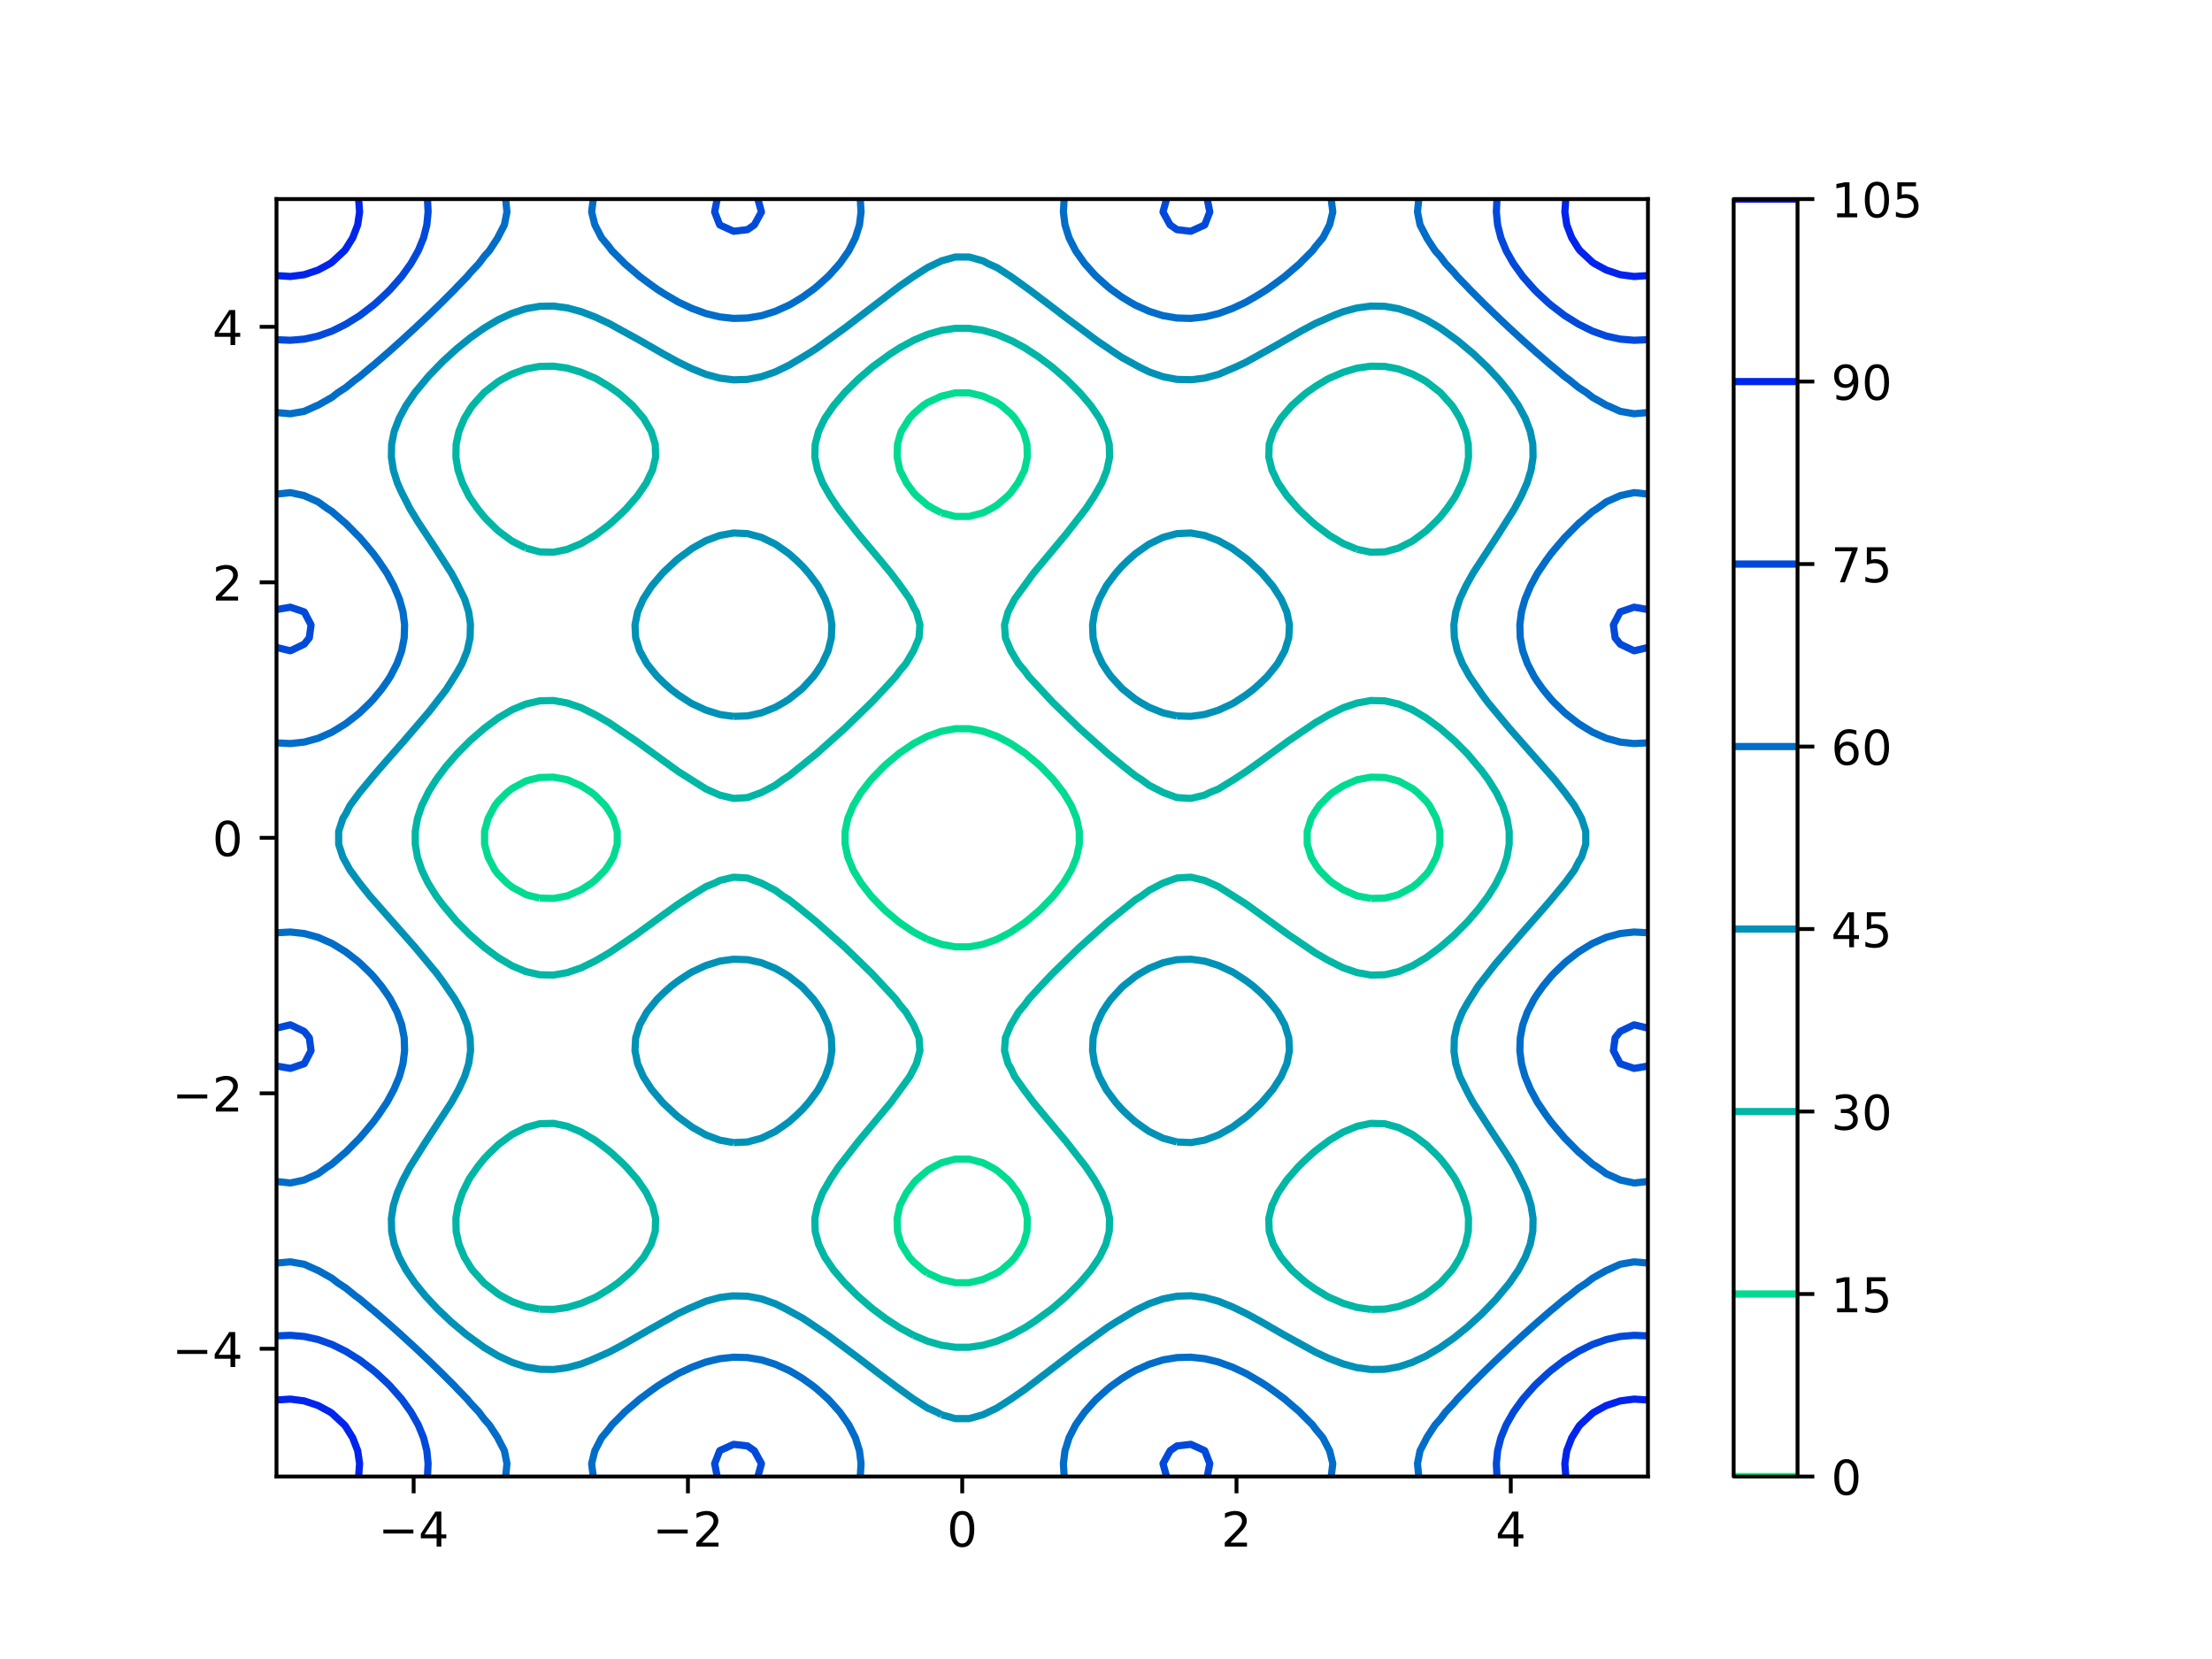<?xml version="1.0" encoding="utf-8" standalone="no"?>
<!DOCTYPE svg PUBLIC "-//W3C//DTD SVG 1.1//EN"
  "http://www.w3.org/Graphics/SVG/1.1/DTD/svg11.dtd">
<!-- Created with matplotlib (https://matplotlib.org/) -->
<svg height="345.6pt" version="1.1" viewBox="0 0 460.8 345.6" width="460.8pt" xmlns="http://www.w3.org/2000/svg" xmlns:xlink="http://www.w3.org/1999/xlink">
 <defs>
  <style type="text/css">
*{stroke-linecap:butt;stroke-linejoin:round;}
  </style>
 </defs>
 <g id="figure_1">
  <g id="patch_1">
   <path d="M 0 345.6 
L 460.8 345.6 
L 460.8 0 
L 0 0 
z
" style="fill:#ffffff;"/>
  </g>
  <g id="axes_1">
   <g id="patch_2">
    <path d="M 57.6 307.584 
L 343.296 307.584 
L 343.296 41.472 
L 57.6 41.472 
z
" style="fill:#ffffff;"/>
   </g>
   <g id="matplotlib.axis_1">
    <g id="xtick_1">
     <g id="line2d_1">
      <defs>
       <path d="M 0 0 
L 0 3.5 
" id="m05dcc24871" style="stroke:#000000;stroke-width:0.8;"/>
      </defs>
      <g>
       <use style="stroke:#000000;stroke-width:0.8;" x="86.17" xlink:href="#m05dcc24871" y="307.584"/>
      </g>
     </g>
     <g id="text_1">
      <!-- −4 -->
      <defs>
       <path d="M 10.594 35.5 
L 73.188 35.5 
L 73.188 27.203 
L 10.594 27.203 
z
" id="DejaVuSans-8722"/>
       <path d="M 37.797 64.312 
L 12.891 25.391 
L 37.797 25.391 
z
M 35.203 72.906 
L 47.609 72.906 
L 47.609 25.391 
L 58.016 25.391 
L 58.016 17.188 
L 47.609 17.188 
L 47.609 0 
L 37.797 0 
L 37.797 17.188 
L 4.891 17.188 
L 4.891 26.703 
z
" id="DejaVuSans-52"/>
      </defs>
      <g transform="translate(78.799 322.182)scale(0.1 -0.1)">
       <use xlink:href="#DejaVuSans-8722"/>
       <use x="83.789" xlink:href="#DejaVuSans-52"/>
      </g>
     </g>
    </g>
    <g id="xtick_2">
     <g id="line2d_2">
      <g>
       <use style="stroke:#000000;stroke-width:0.8;" x="143.309" xlink:href="#m05dcc24871" y="307.584"/>
      </g>
     </g>
     <g id="text_2">
      <!-- −2 -->
      <defs>
       <path d="M 19.188 8.297 
L 53.609 8.297 
L 53.609 0 
L 7.328 0 
L 7.328 8.297 
Q 12.938 14.109 22.625 23.891 
Q 32.328 33.688 34.812 36.531 
Q 39.547 41.844 41.422 45.531 
Q 43.312 49.219 43.312 52.781 
Q 43.312 58.594 39.234 62.25 
Q 35.156 65.922 28.609 65.922 
Q 23.969 65.922 18.812 64.312 
Q 13.672 62.703 7.812 59.422 
L 7.812 69.391 
Q 13.766 71.781 18.938 73 
Q 24.125 74.219 28.422 74.219 
Q 39.75 74.219 46.484 68.547 
Q 53.219 62.891 53.219 53.422 
Q 53.219 48.922 51.531 44.891 
Q 49.859 40.875 45.406 35.406 
Q 44.188 33.984 37.641 27.219 
Q 31.109 20.453 19.188 8.297 
z
" id="DejaVuSans-50"/>
      </defs>
      <g transform="translate(135.938 322.182)scale(0.1 -0.1)">
       <use xlink:href="#DejaVuSans-8722"/>
       <use x="83.789" xlink:href="#DejaVuSans-50"/>
      </g>
     </g>
    </g>
    <g id="xtick_3">
     <g id="line2d_3">
      <g>
       <use style="stroke:#000000;stroke-width:0.8;" x="200.448" xlink:href="#m05dcc24871" y="307.584"/>
      </g>
     </g>
     <g id="text_3">
      <!-- 0 -->
      <defs>
       <path d="M 31.781 66.406 
Q 24.172 66.406 20.328 58.906 
Q 16.5 51.422 16.5 36.375 
Q 16.5 21.391 20.328 13.891 
Q 24.172 6.391 31.781 6.391 
Q 39.453 6.391 43.281 13.891 
Q 47.125 21.391 47.125 36.375 
Q 47.125 51.422 43.281 58.906 
Q 39.453 66.406 31.781 66.406 
z
M 31.781 74.219 
Q 44.047 74.219 50.516 64.516 
Q 56.984 54.828 56.984 36.375 
Q 56.984 17.969 50.516 8.266 
Q 44.047 -1.422 31.781 -1.422 
Q 19.531 -1.422 13.062 8.266 
Q 6.594 17.969 6.594 36.375 
Q 6.594 54.828 13.062 64.516 
Q 19.531 74.219 31.781 74.219 
z
" id="DejaVuSans-48"/>
      </defs>
      <g transform="translate(197.267 322.182)scale(0.1 -0.1)">
       <use xlink:href="#DejaVuSans-48"/>
      </g>
     </g>
    </g>
    <g id="xtick_4">
     <g id="line2d_4">
      <g>
       <use style="stroke:#000000;stroke-width:0.8;" x="257.587" xlink:href="#m05dcc24871" y="307.584"/>
      </g>
     </g>
     <g id="text_4">
      <!-- 2 -->
      <g transform="translate(254.406 322.182)scale(0.1 -0.1)">
       <use xlink:href="#DejaVuSans-50"/>
      </g>
     </g>
    </g>
    <g id="xtick_5">
     <g id="line2d_5">
      <g>
       <use style="stroke:#000000;stroke-width:0.8;" x="314.726" xlink:href="#m05dcc24871" y="307.584"/>
      </g>
     </g>
     <g id="text_5">
      <!-- 4 -->
      <g transform="translate(311.545 322.182)scale(0.1 -0.1)">
       <use xlink:href="#DejaVuSans-52"/>
      </g>
     </g>
    </g>
   </g>
   <g id="matplotlib.axis_2">
    <g id="ytick_1">
     <g id="line2d_6">
      <defs>
       <path d="M 0 0 
L -3.5 0 
" id="md77daaa71f" style="stroke:#000000;stroke-width:0.8;"/>
      </defs>
      <g>
       <use style="stroke:#000000;stroke-width:0.8;" x="57.6" xlink:href="#md77daaa71f" y="280.973"/>
      </g>
     </g>
     <g id="text_6">
      <!-- −4 -->
      <g transform="translate(35.858 284.772)scale(0.1 -0.1)">
       <use xlink:href="#DejaVuSans-8722"/>
       <use x="83.789" xlink:href="#DejaVuSans-52"/>
      </g>
     </g>
    </g>
    <g id="ytick_2">
     <g id="line2d_7">
      <g>
       <use style="stroke:#000000;stroke-width:0.8;" x="57.6" xlink:href="#md77daaa71f" y="227.75"/>
      </g>
     </g>
     <g id="text_7">
      <!-- −2 -->
      <g transform="translate(35.858 231.55)scale(0.1 -0.1)">
       <use xlink:href="#DejaVuSans-8722"/>
       <use x="83.789" xlink:href="#DejaVuSans-50"/>
      </g>
     </g>
    </g>
    <g id="ytick_3">
     <g id="line2d_8">
      <g>
       <use style="stroke:#000000;stroke-width:0.8;" x="57.6" xlink:href="#md77daaa71f" y="174.528"/>
      </g>
     </g>
     <g id="text_8">
      <!-- 0 -->
      <g transform="translate(44.237 178.327)scale(0.1 -0.1)">
       <use xlink:href="#DejaVuSans-48"/>
      </g>
     </g>
    </g>
    <g id="ytick_4">
     <g id="line2d_9">
      <g>
       <use style="stroke:#000000;stroke-width:0.8;" x="57.6" xlink:href="#md77daaa71f" y="121.306"/>
      </g>
     </g>
     <g id="text_9">
      <!-- 2 -->
      <g transform="translate(44.237 125.105)scale(0.1 -0.1)">
       <use xlink:href="#DejaVuSans-50"/>
      </g>
     </g>
    </g>
    <g id="ytick_5">
     <g id="line2d_10">
      <g>
       <use style="stroke:#000000;stroke-width:0.8;" x="57.6" xlink:href="#md77daaa71f" y="68.083"/>
      </g>
     </g>
     <g id="text_10">
      <!-- 4 -->
      <g transform="translate(44.237 71.882)scale(0.1 -0.1)">
       <use xlink:href="#DejaVuSans-52"/>
      </g>
     </g>
    </g>
   </g>
   <g id="LineCollection_1"/>
   <g id="LineCollection_2">
    <path clip-path="url(#pa99e669ed3)" d="M 193.233 265.203 
L 192.295 264.576 
L 190.348 262.896 
L 189.429 261.888 
L 187.75 259.2 
L 187.462 258.32 
L 186.958 256.512 
L 186.886 253.824 
L 187.462 251.139 
L 187.463 251.136 
L 188.837 248.448 
L 190.348 246.398 
L 190.946 245.76 
L 193.233 243.804 
L 194.477 243.072 
L 196.119 242.227 
L 199.005 241.47 
L 201.891 241.47 
L 204.777 242.227 
L 206.419 243.072 
L 207.663 243.804 
L 209.95 245.76 
L 210.548 246.398 
L 212.059 248.448 
L 213.433 251.136 
L 213.434 251.139 
L 214.01 253.824 
L 213.938 256.512 
L 213.434 258.32 
L 213.146 259.2 
L 211.467 261.888 
L 210.548 262.896 
L 208.601 264.576 
L 207.663 265.203 
L 204.777 266.532 
L 201.891 267.21 
L 199.005 267.21 
L 196.119 266.532 
L 193.233 265.203 
" style="fill:none;stroke:#00db92;stroke-width:1.5;"/>
    <path clip-path="url(#pa99e669ed3)" d="M 193.233 195.687 
L 191.312 194.688 
L 190.348 194.177 
L 187.462 192.233 
L 187.167 192 
L 184.576 189.826 
L 184.025 189.312 
L 181.69 186.898 
L 181.44 186.624 
L 179.353 183.936 
L 178.804 183.038 
L 177.732 181.248 
L 176.621 178.56 
L 176.055 175.872 
L 176.055 173.184 
L 176.621 170.496 
L 177.732 167.808 
L 178.804 166.018 
L 179.353 165.12 
L 181.44 162.432 
L 181.69 162.158 
L 184.025 159.744 
L 184.576 159.23 
L 187.167 157.056 
L 187.462 156.823 
L 190.348 154.879 
L 191.312 154.368 
L 193.233 153.369 
L 196.119 152.334 
L 199.005 151.807 
L 201.891 151.807 
L 204.777 152.334 
L 207.663 153.369 
L 209.584 154.368 
L 210.548 154.879 
L 213.434 156.823 
L 213.729 157.056 
L 216.32 159.23 
L 216.871 159.744 
L 219.206 162.158 
L 219.456 162.432 
L 221.543 165.12 
L 222.092 166.018 
L 223.164 167.808 
L 224.275 170.496 
L 224.841 173.184 
L 224.841 175.872 
L 224.275 178.56 
L 223.164 181.248 
L 222.092 183.038 
L 221.543 183.936 
L 219.456 186.624 
L 219.206 186.898 
L 216.871 189.312 
L 216.32 189.826 
L 213.729 192 
L 213.434 192.233 
L 210.548 194.177 
L 209.584 194.688 
L 207.663 195.687 
L 204.777 196.722 
L 201.891 197.249 
L 199.005 197.249 
L 196.119 196.722 
L 193.233 195.687 
" style="fill:none;stroke:#00db92;stroke-width:1.5;"/>
    <path clip-path="url(#pa99e669ed3)" d="M 112.431 187.093 
L 110.49 186.624 
L 109.545 186.355 
L 106.659 184.791 
L 105.577 183.936 
L 103.773 182.122 
L 103.1 181.248 
L 101.673 178.56 
L 100.946 175.872 
L 100.946 173.184 
L 101.673 170.496 
L 103.1 167.808 
L 103.773 166.934 
L 105.577 165.12 
L 106.659 164.265 
L 109.545 162.701 
L 110.49 162.432 
L 112.431 161.963 
L 115.316 161.896 
L 118.199 162.432 
L 118.202 162.433 
L 121.088 163.713 
L 123.289 165.12 
L 123.974 165.677 
L 126.073 167.808 
L 126.86 168.966 
L 127.767 170.496 
L 128.58 173.184 
L 128.58 175.872 
L 127.767 178.56 
L 126.86 180.09 
L 126.073 181.248 
L 123.974 183.379 
L 123.289 183.936 
L 121.088 185.343 
L 118.202 186.623 
L 118.199 186.624 
L 115.316 187.16 
L 112.431 187.093 
" style="fill:none;stroke:#00db92;stroke-width:1.5;"/>
    <path clip-path="url(#pa99e669ed3)" d="M 285.58 187.16 
L 282.697 186.624 
L 282.694 186.623 
L 279.808 185.343 
L 277.607 183.936 
L 276.922 183.379 
L 274.823 181.248 
L 274.036 180.09 
L 273.129 178.56 
L 272.316 175.872 
L 272.316 173.184 
L 273.129 170.496 
L 274.036 168.966 
L 274.823 167.808 
L 276.922 165.677 
L 277.607 165.12 
L 279.808 163.713 
L 282.694 162.433 
L 282.697 162.432 
L 285.58 161.896 
L 288.465 161.963 
L 290.406 162.432 
L 291.351 162.701 
L 294.237 164.265 
L 295.319 165.12 
L 297.123 166.934 
L 297.796 167.808 
L 299.223 170.496 
L 299.95 173.184 
L 299.95 175.872 
L 299.223 178.56 
L 297.796 181.248 
L 297.123 182.122 
L 295.319 183.936 
L 294.237 184.791 
L 291.351 186.355 
L 290.406 186.624 
L 288.465 187.093 
L 285.58 187.16 
" style="fill:none;stroke:#00db92;stroke-width:1.5;"/>
    <path clip-path="url(#pa99e669ed3)" d="M 196.119 106.829 
L 194.477 105.984 
L 193.233 105.252 
L 190.946 103.296 
L 190.348 102.658 
L 188.837 100.608 
L 187.463 97.92 
L 187.462 97.917 
L 186.886 95.232 
L 186.958 92.544 
L 187.462 90.736 
L 187.75 89.856 
L 189.429 87.168 
L 190.348 86.16 
L 192.295 84.48 
L 193.233 83.853 
L 196.119 82.524 
L 199.005 81.846 
L 201.891 81.846 
L 204.777 82.524 
L 207.663 83.853 
L 208.601 84.48 
L 210.548 86.16 
L 211.467 87.168 
L 213.146 89.856 
L 213.434 90.736 
L 213.938 92.544 
L 214.01 95.232 
L 213.434 97.917 
L 213.433 97.92 
L 212.059 100.608 
L 210.548 102.658 
L 209.95 103.296 
L 207.663 105.252 
L 206.419 105.984 
L 204.777 106.829 
L 201.891 107.586 
L 199.005 107.586 
L 196.119 106.829 
" style="fill:none;stroke:#00db92;stroke-width:1.5;"/>
   </g>
   <g id="LineCollection_3">
    <path clip-path="url(#pa99e669ed3)" d="M 190.348 278.183 
L 187.462 276.615 
L 184.576 274.74 
L 181.69 272.58 
L 178.649 269.952 
L 175.919 267.217 
L 173.667 264.576 
L 171.821 261.888 
L 170.529 259.2 
L 169.819 256.512 
L 169.747 253.824 
L 170.307 251.136 
L 171.365 248.448 
L 173.033 245.557 
L 174.689 243.072 
L 178.886 237.696 
L 185.616 229.632 
L 189.529 224.256 
L 190.906 221.568 
L 191.64 218.88 
L 191.451 216.192 
L 190.327 213.504 
L 188.716 210.816 
L 187.462 209.34 
L 186.585 208.128 
L 181.59 202.752 
L 175.919 197.255 
L 170.029 192 
L 166.738 189.312 
L 164.375 187.441 
L 163.074 186.624 
L 161.489 185.456 
L 158.536 183.936 
L 155.718 182.909 
L 152.832 182.733 
L 149.946 183.416 
L 148.938 183.936 
L 147.06 184.698 
L 143.927 186.624 
L 141.289 188.343 
L 138.403 190.408 
L 132.524 194.688 
L 126.86 198.521 
L 123.974 200.198 
L 121.088 201.617 
L 118.202 202.603 
L 115.316 203.125 
L 112.431 203.058 
L 109.545 202.396 
L 106.659 201.193 
L 103.773 199.474 
L 100.887 197.34 
L 97.854 194.688 
L 95.116 191.931 
L 92.23 188.498 
L 90.848 186.624 
L 89.164 183.936 
L 87.861 181.248 
L 86.963 178.56 
L 86.505 175.872 
L 86.505 173.184 
L 86.963 170.496 
L 87.861 167.808 
L 89.344 164.828 
L 90.848 162.432 
L 92.861 159.744 
L 95.18 157.056 
L 98.001 154.223 
L 100.937 151.68 
L 103.773 149.582 
L 106.659 147.863 
L 109.545 146.66 
L 112.431 145.998 
L 115.316 145.931 
L 118.202 146.453 
L 121.088 147.439 
L 124.192 148.992 
L 126.86 150.535 
L 132.631 154.444 
L 141.289 160.713 
L 147.06 164.358 
L 149.946 165.64 
L 152.832 166.323 
L 155.718 166.147 
L 158.604 165.101 
L 161.489 163.6 
L 163.074 162.432 
L 164.375 161.615 
L 170.147 156.963 
L 176.048 151.68 
L 181.69 146.194 
L 184.576 143.128 
L 186.585 140.928 
L 187.462 139.716 
L 188.716 138.24 
L 190.348 135.489 
L 191.451 132.864 
L 191.64 130.176 
L 190.906 127.488 
L 190.348 126.549 
L 189.529 124.8 
L 187.462 121.882 
L 185.616 119.424 
L 183.399 116.736 
L 178.804 111.26 
L 174.689 105.984 
L 172.889 103.296 
L 171.365 100.608 
L 170.307 97.92 
L 169.747 95.232 
L 169.819 92.544 
L 170.529 89.856 
L 171.821 87.168 
L 173.667 84.48 
L 175.958 81.792 
L 178.804 78.967 
L 181.764 76.416 
L 185.45 73.728 
L 187.462 72.441 
L 190.348 70.873 
L 193.233 69.659 
L 196.119 68.822 
L 199.005 68.396 
L 201.891 68.396 
L 204.777 68.822 
L 207.663 69.659 
L 210.861 71.04 
L 213.434 72.441 
L 216.32 74.316 
L 219.206 76.476 
L 222.247 79.104 
L 224.977 81.839 
L 227.229 84.48 
L 229.075 87.168 
L 230.367 89.856 
L 231.077 92.544 
L 231.149 95.232 
L 230.589 97.92 
L 229.531 100.608 
L 227.863 103.499 
L 226.207 105.984 
L 222.01 111.36 
L 215.28 119.424 
L 211.367 124.8 
L 209.99 127.488 
L 209.256 130.176 
L 209.445 132.864 
L 210.569 135.552 
L 212.18 138.24 
L 213.434 139.716 
L 214.311 140.928 
L 219.306 146.304 
L 224.977 151.801 
L 230.867 157.056 
L 234.158 159.744 
L 236.521 161.615 
L 237.822 162.432 
L 239.407 163.6 
L 242.36 165.12 
L 245.178 166.147 
L 248.064 166.323 
L 250.95 165.64 
L 251.958 165.12 
L 253.836 164.358 
L 256.969 162.432 
L 259.607 160.713 
L 262.493 158.648 
L 268.372 154.368 
L 274.036 150.535 
L 276.922 148.858 
L 279.808 147.439 
L 282.694 146.453 
L 285.58 145.931 
L 288.465 145.998 
L 291.351 146.66 
L 294.237 147.863 
L 297.123 149.582 
L 300.009 151.716 
L 303.042 154.368 
L 305.78 157.125 
L 308.666 160.558 
L 310.048 162.432 
L 311.732 165.12 
L 313.035 167.808 
L 313.933 170.496 
L 314.391 173.184 
L 314.391 175.872 
L 313.933 178.56 
L 313.035 181.248 
L 311.552 184.228 
L 310.048 186.624 
L 308.035 189.312 
L 305.716 192 
L 302.895 194.833 
L 299.959 197.376 
L 297.123 199.474 
L 294.237 201.193 
L 291.351 202.396 
L 288.465 203.058 
L 285.58 203.125 
L 282.694 202.603 
L 279.808 201.617 
L 276.704 200.064 
L 274.036 198.521 
L 268.265 194.612 
L 259.607 188.343 
L 253.836 184.698 
L 250.95 183.416 
L 248.064 182.733 
L 245.178 182.909 
L 242.292 183.955 
L 239.407 185.456 
L 237.822 186.624 
L 236.521 187.441 
L 230.749 192.093 
L 224.848 197.376 
L 219.206 202.862 
L 216.32 205.928 
L 214.311 208.128 
L 213.434 209.34 
L 212.18 210.816 
L 210.548 213.567 
L 209.445 216.192 
L 209.256 218.88 
L 209.99 221.568 
L 210.548 222.507 
L 211.367 224.256 
L 213.434 227.174 
L 215.28 229.632 
L 217.497 232.32 
L 222.092 237.796 
L 226.207 243.072 
L 228.007 245.76 
L 229.531 248.448 
L 230.589 251.136 
L 231.149 253.824 
L 231.077 256.512 
L 230.367 259.2 
L 229.075 261.888 
L 227.229 264.576 
L 224.938 267.264 
L 222.092 270.089 
L 219.132 272.64 
L 215.446 275.328 
L 213.434 276.615 
L 210.548 278.183 
L 207.663 279.397 
L 204.777 280.234 
L 201.891 280.66 
L 199.005 280.66 
L 196.119 280.234 
L 193.233 279.397 
L 190.348 278.183 
L 190.348 278.183 
" style="fill:none;stroke:#00b6a4;stroke-width:1.5;"/>
    <path clip-path="url(#pa99e669ed3)" d="M 112.431 272.725 
L 111.942 272.64 
L 109.545 272.184 
L 106.659 271.136 
L 104.425 269.952 
L 103.773 269.559 
L 100.887 267.316 
L 100.832 267.264 
L 98.423 264.576 
L 98.001 263.968 
L 96.731 261.888 
L 95.606 259.2 
L 95.116 256.967 
L 95.024 256.512 
L 94.972 253.824 
L 95.116 252.897 
L 95.413 251.136 
L 96.334 248.448 
L 97.661 245.76 
L 98.001 245.208 
L 99.498 243.072 
L 100.887 241.34 
L 101.806 240.384 
L 103.773 238.479 
L 104.818 237.696 
L 106.659 236.341 
L 109.302 235.008 
L 109.545 234.881 
L 112.431 234.094 
L 115.316 234.018 
L 118.202 234.624 
L 119.103 235.008 
L 121.088 235.828 
L 123.974 237.545 
L 124.178 237.696 
L 126.86 239.726 
L 127.619 240.384 
L 129.745 242.365 
L 130.452 243.072 
L 132.631 245.57 
L 132.794 245.76 
L 134.637 248.448 
L 135.517 250.297 
L 135.929 251.136 
L 136.58 253.824 
L 136.499 256.512 
L 135.653 259.2 
L 135.517 259.426 
L 134.086 261.888 
L 132.631 263.603 
L 131.79 264.576 
L 129.745 266.409 
L 128.719 267.264 
L 126.86 268.558 
L 124.566 269.952 
L 123.974 270.269 
L 121.088 271.505 
L 118.202 272.363 
L 116.311 272.64 
L 115.316 272.774 
L 112.431 272.725 
" style="fill:none;stroke:#00b6a4;stroke-width:1.5;"/>
    <path clip-path="url(#pa99e669ed3)" d="M 285.58 272.774 
L 284.585 272.64 
L 282.694 272.363 
L 279.808 271.505 
L 276.922 270.269 
L 276.33 269.952 
L 274.036 268.558 
L 272.177 267.264 
L 271.151 266.409 
L 269.106 264.576 
L 268.265 263.603 
L 266.81 261.888 
L 265.379 259.426 
L 265.243 259.2 
L 264.397 256.512 
L 264.316 253.824 
L 264.967 251.136 
L 265.379 250.297 
L 266.259 248.448 
L 268.102 245.76 
L 268.265 245.57 
L 270.444 243.072 
L 271.151 242.365 
L 273.277 240.384 
L 274.036 239.726 
L 276.718 237.696 
L 276.922 237.545 
L 279.808 235.828 
L 281.793 235.008 
L 282.694 234.624 
L 285.58 234.018 
L 288.465 234.094 
L 291.351 234.881 
L 291.594 235.008 
L 294.237 236.341 
L 296.078 237.696 
L 297.123 238.479 
L 299.09 240.384 
L 300.009 241.34 
L 301.398 243.072 
L 302.895 245.208 
L 303.235 245.76 
L 304.562 248.448 
L 305.483 251.136 
L 305.78 252.897 
L 305.924 253.824 
L 305.872 256.512 
L 305.78 256.967 
L 305.29 259.2 
L 304.165 261.888 
L 302.895 263.968 
L 302.473 264.576 
L 300.064 267.264 
L 300.009 267.316 
L 297.123 269.559 
L 296.471 269.952 
L 294.237 271.136 
L 291.351 272.184 
L 288.954 272.64 
L 288.465 272.725 
L 285.58 272.774 
" style="fill:none;stroke:#00b6a4;stroke-width:1.5;"/>
    <path clip-path="url(#pa99e669ed3)" d="M 109.545 114.175 
L 109.302 114.048 
L 106.659 112.715 
L 104.818 111.36 
L 103.773 110.577 
L 101.806 108.672 
L 100.887 107.716 
L 99.498 105.984 
L 98.001 103.848 
L 97.661 103.296 
L 96.334 100.608 
L 95.413 97.92 
L 95.116 96.159 
L 94.972 95.232 
L 95.024 92.544 
L 95.116 92.089 
L 95.606 89.856 
L 96.731 87.168 
L 98.001 85.088 
L 98.423 84.48 
L 100.832 81.792 
L 100.887 81.74 
L 103.773 79.497 
L 104.425 79.104 
L 106.659 77.92 
L 109.545 76.872 
L 111.942 76.416 
L 112.431 76.331 
L 115.316 76.282 
L 116.311 76.416 
L 118.202 76.693 
L 121.088 77.551 
L 123.974 78.787 
L 124.566 79.104 
L 126.86 80.498 
L 128.719 81.792 
L 129.745 82.647 
L 131.79 84.48 
L 132.631 85.453 
L 134.086 87.168 
L 135.517 89.63 
L 135.653 89.856 
L 136.499 92.544 
L 136.58 95.232 
L 135.929 97.92 
L 135.517 98.759 
L 134.637 100.608 
L 132.794 103.296 
L 132.631 103.486 
L 130.452 105.984 
L 129.745 106.691 
L 127.619 108.672 
L 126.86 109.33 
L 124.178 111.36 
L 123.974 111.511 
L 121.088 113.228 
L 119.103 114.048 
L 118.202 114.432 
L 115.316 115.038 
L 112.431 114.962 
L 109.545 114.175 
" style="fill:none;stroke:#00b6a4;stroke-width:1.5;"/>
    <path clip-path="url(#pa99e669ed3)" d="M 282.694 114.432 
L 281.793 114.048 
L 279.808 113.228 
L 276.922 111.511 
L 276.718 111.36 
L 274.036 109.33 
L 273.277 108.672 
L 271.151 106.691 
L 270.444 105.984 
L 268.265 103.486 
L 268.102 103.296 
L 266.259 100.608 
L 265.379 98.759 
L 264.967 97.92 
L 264.316 95.232 
L 264.397 92.544 
L 265.243 89.856 
L 265.379 89.63 
L 266.81 87.168 
L 268.265 85.453 
L 269.106 84.48 
L 271.151 82.647 
L 272.177 81.792 
L 274.036 80.498 
L 276.33 79.104 
L 276.922 78.787 
L 279.808 77.551 
L 282.694 76.693 
L 284.585 76.416 
L 285.58 76.282 
L 288.465 76.331 
L 288.954 76.416 
L 291.351 76.872 
L 294.237 77.92 
L 296.471 79.104 
L 297.123 79.497 
L 300.009 81.74 
L 300.064 81.792 
L 302.473 84.48 
L 302.895 85.088 
L 304.165 87.168 
L 305.29 89.856 
L 305.78 92.089 
L 305.872 92.544 
L 305.924 95.232 
L 305.78 96.159 
L 305.483 97.92 
L 304.562 100.608 
L 303.235 103.296 
L 302.895 103.848 
L 301.398 105.984 
L 300.009 107.716 
L 299.09 108.672 
L 297.123 110.577 
L 296.078 111.36 
L 294.237 112.715 
L 291.594 114.048 
L 291.351 114.175 
L 288.465 114.962 
L 285.58 115.038 
L 282.694 114.432 
" style="fill:none;stroke:#00b6a4;stroke-width:1.5;"/>
   </g>
   <g id="LineCollection_4">
    <path clip-path="url(#pa99e669ed3)" d="M 196.119 294.709 
L 195.095 294.144 
L 193.233 293.325 
L 190.314 291.456 
L 186.57 288.768 
L 183.01 286.08 
L 178.804 282.867 
L 172.286 278.016 
L 168.306 275.328 
L 167.261 274.628 
L 163.633 272.64 
L 161.489 271.581 
L 158.604 270.575 
L 155.718 270.021 
L 152.641 269.952 
L 149.946 270.288 
L 147.06 271.073 
L 143.388 272.64 
L 141.289 273.628 
L 135.517 276.849 
L 129.745 280.156 
L 126.86 281.683 
L 122.982 283.392 
L 121.088 284.129 
L 118.202 284.908 
L 115.316 285.292 
L 112.431 285.244 
L 109.545 284.745 
L 106.659 283.793 
L 103.773 282.448 
L 100.845 280.704 
L 97.137 278.016 
L 93.935 275.328 
L 91.107 272.64 
L 88.603 269.952 
L 86.426 267.264 
L 84.586 264.576 
L 83.142 261.888 
L 82.12 259.2 
L 81.584 256.512 
L 81.533 253.824 
L 81.945 251.136 
L 82.781 248.448 
L 83.968 245.76 
L 85.407 243.072 
L 88.794 237.696 
L 94.055 229.632 
L 95.549 226.944 
L 96.798 224.256 
L 97.64 221.568 
L 98.031 218.88 
L 97.927 216.192 
L 97.332 213.504 
L 96.253 210.816 
L 94.754 208.128 
L 92.23 204.467 
L 90.97 202.752 
L 86.458 197.328 
L 77.025 186.624 
L 74.885 183.936 
L 72.908 181.248 
L 71.423 178.56 
L 70.552 175.872 
L 70.552 173.184 
L 71.423 170.496 
L 72.029 169.542 
L 72.908 167.808 
L 74.915 165.088 
L 77.801 161.601 
L 80.687 158.285 
L 84.136 154.368 
L 89.344 148.297 
L 92.23 144.589 
L 92.982 143.616 
L 95.116 140.237 
L 96.253 138.24 
L 97.332 135.552 
L 97.927 132.864 
L 98.001 129.998 
L 97.64 127.488 
L 96.798 124.8 
L 95.116 121.38 
L 94.055 119.424 
L 90.597 114.048 
L 87.047 108.672 
L 85.407 105.984 
L 83.572 102.372 
L 82.781 100.608 
L 81.945 97.92 
L 81.533 95.232 
L 81.584 92.544 
L 82.12 89.856 
L 83.142 87.168 
L 84.586 84.48 
L 86.458 81.753 
L 89.344 78.298 
L 92.23 75.316 
L 95.116 72.682 
L 98.001 70.35 
L 100.887 68.322 
L 103.773 66.608 
L 106.659 65.263 
L 109.545 64.311 
L 112.431 63.812 
L 115.316 63.764 
L 118.202 64.148 
L 121.088 64.927 
L 123.974 66.033 
L 126.86 67.373 
L 133.523 71.04 
L 138.403 73.849 
L 141.289 75.428 
L 144.175 76.819 
L 147.06 77.983 
L 149.946 78.768 
L 152.832 79.131 
L 155.718 79.035 
L 158.604 78.481 
L 161.489 77.475 
L 164.375 76.079 
L 168.306 73.728 
L 170.147 72.554 
L 175.97 68.352 
L 187.462 59.566 
L 190.348 57.572 
L 193.233 55.731 
L 196.119 54.347 
L 199.005 53.536 
L 201.891 53.536 
L 204.777 54.347 
L 205.801 54.912 
L 207.663 55.731 
L 210.582 57.6 
L 214.326 60.288 
L 217.886 62.976 
L 222.092 66.189 
L 228.61 71.04 
L 232.59 73.728 
L 233.635 74.428 
L 237.263 76.416 
L 239.407 77.475 
L 242.292 78.481 
L 245.178 79.035 
L 248.255 79.104 
L 250.95 78.768 
L 253.836 77.983 
L 257.508 76.416 
L 259.607 75.428 
L 265.379 72.207 
L 271.151 68.9 
L 274.036 67.373 
L 277.914 65.664 
L 279.808 64.927 
L 282.694 64.148 
L 285.58 63.764 
L 288.465 63.812 
L 291.351 64.311 
L 294.237 65.263 
L 297.123 66.608 
L 300.051 68.352 
L 303.759 71.04 
L 306.961 73.728 
L 309.789 76.416 
L 312.293 79.104 
L 314.47 81.792 
L 316.31 84.48 
L 317.754 87.168 
L 318.776 89.856 
L 319.312 92.544 
L 319.363 95.232 
L 318.951 97.92 
L 318.115 100.608 
L 316.928 103.296 
L 315.489 105.984 
L 312.102 111.36 
L 306.841 119.424 
L 305.347 122.112 
L 304.098 124.8 
L 303.256 127.488 
L 302.865 130.176 
L 302.969 132.864 
L 303.564 135.552 
L 304.643 138.24 
L 306.142 140.928 
L 308.666 144.589 
L 309.926 146.304 
L 314.438 151.728 
L 323.871 162.432 
L 326.011 165.12 
L 327.988 167.808 
L 329.473 170.496 
L 330.344 173.184 
L 330.344 175.872 
L 329.473 178.56 
L 328.867 179.514 
L 327.988 181.248 
L 325.981 183.968 
L 323.095 187.455 
L 320.209 190.771 
L 316.76 194.688 
L 311.552 200.759 
L 308.666 204.467 
L 307.914 205.44 
L 305.78 208.819 
L 304.643 210.816 
L 303.564 213.504 
L 302.969 216.192 
L 302.895 219.058 
L 303.256 221.568 
L 304.098 224.256 
L 305.78 227.676 
L 306.841 229.632 
L 310.299 235.008 
L 313.849 240.384 
L 315.489 243.072 
L 317.324 246.684 
L 318.115 248.448 
L 318.951 251.136 
L 319.363 253.824 
L 319.312 256.512 
L 318.776 259.2 
L 317.754 261.888 
L 316.31 264.576 
L 314.438 267.303 
L 311.552 270.758 
L 308.666 273.74 
L 305.78 276.374 
L 302.895 278.706 
L 300.009 280.734 
L 297.123 282.448 
L 294.237 283.793 
L 291.351 284.745 
L 288.465 285.244 
L 285.58 285.292 
L 282.694 284.908 
L 279.808 284.129 
L 276.922 283.023 
L 274.036 281.683 
L 267.373 278.016 
L 262.493 275.207 
L 259.607 273.628 
L 256.721 272.237 
L 253.836 271.073 
L 250.95 270.288 
L 248.064 269.925 
L 245.178 270.021 
L 242.292 270.575 
L 239.407 271.581 
L 236.521 272.977 
L 232.59 275.328 
L 230.749 276.502 
L 224.926 280.704 
L 213.434 289.49 
L 210.548 291.484 
L 207.663 293.325 
L 204.777 294.709 
L 201.891 295.52 
L 199.005 295.52 
L 196.119 294.709 
L 196.119 294.709 
" style="fill:none;stroke:#0092b6;stroke-width:1.5;"/>
    <path clip-path="url(#pa99e669ed3)" d="M 152.832 238.024 
L 155.718 237.892 
L 156.441 237.696 
L 158.604 237.119 
L 161.489 235.723 
L 162.531 235.008 
L 164.375 233.701 
L 165.921 232.32 
L 167.261 231.014 
L 168.472 229.632 
L 170.147 227.41 
L 170.463 226.944 
L 171.898 224.256 
L 172.865 221.568 
L 173.033 220.553 
L 173.293 218.88 
L 173.185 216.192 
L 173.033 215.555 
L 172.511 213.504 
L 171.272 210.816 
L 170.147 209.096 
L 169.444 208.128 
L 167.261 205.745 
L 166.934 205.44 
L 164.375 203.407 
L 163.336 202.752 
L 161.489 201.704 
L 158.604 200.55 
L 156.401 200.064 
L 155.718 199.922 
L 152.832 199.822 
L 151.036 200.064 
L 149.946 200.22 
L 147.06 201.121 
L 144.175 202.457 
L 143.674 202.752 
L 141.289 204.312 
L 139.805 205.44 
L 138.403 206.689 
L 136.92 208.128 
L 135.517 209.846 
L 134.75 210.816 
L 133.251 213.504 
L 132.631 215.519 
L 132.42 216.192 
L 132.279 218.88 
L 132.631 220.609 
L 132.823 221.568 
L 133.993 224.256 
L 135.517 226.617 
L 135.735 226.944 
L 138.013 229.632 
L 138.403 230.028 
L 140.864 232.32 
L 141.289 232.683 
L 144.175 234.805 
L 144.525 235.008 
L 147.06 236.428 
L 149.946 237.518 
L 150.976 237.696 
L 152.832 238.024 
" style="fill:none;stroke:#0092b6;stroke-width:1.5;"/>
    <path clip-path="url(#pa99e669ed3)" d="M 245.178 237.892 
L 248.064 238.024 
L 249.92 237.696 
L 250.95 237.518 
L 253.836 236.428 
L 256.371 235.008 
L 256.721 234.805 
L 259.607 232.683 
L 260.032 232.32 
L 262.493 230.028 
L 262.883 229.632 
L 265.161 226.944 
L 265.379 226.617 
L 266.903 224.256 
L 268.073 221.568 
L 268.265 220.609 
L 268.617 218.88 
L 268.476 216.192 
L 268.265 215.519 
L 267.645 213.504 
L 266.146 210.816 
L 265.379 209.846 
L 263.976 208.128 
L 262.493 206.689 
L 261.091 205.44 
L 259.607 204.312 
L 257.222 202.752 
L 256.721 202.457 
L 253.836 201.121 
L 250.95 200.22 
L 249.86 200.064 
L 248.064 199.822 
L 245.178 199.922 
L 244.495 200.064 
L 242.292 200.55 
L 239.407 201.704 
L 237.56 202.752 
L 236.521 203.407 
L 233.962 205.44 
L 233.635 205.745 
L 231.452 208.128 
L 230.749 209.096 
L 229.624 210.816 
L 228.385 213.504 
L 227.863 215.555 
L 227.711 216.192 
L 227.603 218.88 
L 227.863 220.553 
L 228.031 221.568 
L 228.998 224.256 
L 230.433 226.944 
L 230.749 227.41 
L 232.424 229.632 
L 233.635 231.014 
L 234.975 232.32 
L 236.521 233.701 
L 238.365 235.008 
L 239.407 235.723 
L 242.292 237.119 
L 244.455 237.696 
L 245.178 237.892 
" style="fill:none;stroke:#0092b6;stroke-width:1.5;"/>
    <path clip-path="url(#pa99e669ed3)" d="M 152.832 149.234 
L 155.718 149.134 
L 156.401 148.992 
L 158.604 148.506 
L 161.489 147.352 
L 163.336 146.304 
L 164.375 145.649 
L 166.934 143.616 
L 167.261 143.311 
L 169.444 140.928 
L 170.147 139.96 
L 171.272 138.24 
L 172.511 135.552 
L 173.033 133.501 
L 173.185 132.864 
L 173.293 130.176 
L 173.033 128.503 
L 172.865 127.488 
L 171.898 124.8 
L 170.463 122.112 
L 170.147 121.646 
L 168.472 119.424 
L 167.261 118.042 
L 165.921 116.736 
L 164.375 115.355 
L 162.531 114.048 
L 161.489 113.333 
L 158.604 111.937 
L 156.441 111.36 
L 155.718 111.164 
L 152.832 111.032 
L 150.976 111.36 
L 149.946 111.538 
L 147.06 112.628 
L 144.525 114.048 
L 144.175 114.251 
L 141.289 116.373 
L 140.864 116.736 
L 138.403 119.028 
L 138.013 119.424 
L 135.735 122.112 
L 135.517 122.439 
L 133.993 124.8 
L 132.823 127.488 
L 132.631 128.447 
L 132.279 130.176 
L 132.42 132.864 
L 132.631 133.537 
L 133.251 135.552 
L 134.75 138.24 
L 135.517 139.21 
L 136.92 140.928 
L 138.403 142.367 
L 139.805 143.616 
L 141.289 144.744 
L 143.674 146.304 
L 144.175 146.599 
L 147.06 147.935 
L 149.946 148.836 
L 151.036 148.992 
L 152.832 149.234 
" style="fill:none;stroke:#0092b6;stroke-width:1.5;"/>
    <path clip-path="url(#pa99e669ed3)" d="M 245.178 149.134 
L 248.064 149.234 
L 249.86 148.992 
L 250.95 148.836 
L 253.836 147.935 
L 256.721 146.599 
L 257.222 146.304 
L 259.607 144.744 
L 261.091 143.616 
L 262.493 142.367 
L 263.976 140.928 
L 265.379 139.21 
L 266.146 138.24 
L 267.645 135.552 
L 268.265 133.537 
L 268.476 132.864 
L 268.617 130.176 
L 268.265 128.447 
L 268.073 127.488 
L 266.903 124.8 
L 265.379 122.439 
L 265.161 122.112 
L 262.883 119.424 
L 262.493 119.028 
L 260.032 116.736 
L 259.607 116.373 
L 256.721 114.251 
L 256.371 114.048 
L 253.836 112.628 
L 250.95 111.538 
L 249.92 111.36 
L 248.064 111.032 
L 245.178 111.164 
L 244.455 111.36 
L 242.292 111.937 
L 239.407 113.333 
L 238.365 114.048 
L 236.521 115.355 
L 234.975 116.736 
L 233.635 118.042 
L 232.424 119.424 
L 230.749 121.646 
L 230.433 122.112 
L 228.998 124.8 
L 228.031 127.488 
L 227.863 128.503 
L 227.603 130.176 
L 227.711 132.864 
L 227.863 133.501 
L 228.385 135.552 
L 229.624 138.24 
L 230.749 139.96 
L 231.452 140.928 
L 233.635 143.311 
L 233.962 143.616 
L 236.521 145.649 
L 237.56 146.304 
L 239.407 147.352 
L 242.292 148.506 
L 244.495 148.992 
L 245.178 149.134 
" style="fill:none;stroke:#0092b6;stroke-width:1.5;"/>
   </g>
   <g id="LineCollection_5">
    <path clip-path="url(#pa99e669ed3)" d="M 105.339 307.584 
L 105.609 304.896 
L 105.071 302.208 
L 103.773 299.711 
L 103.696 299.52 
L 101.94 296.832 
L 100.887 295.659 
L 99.753 294.144 
L 98.001 292.277 
L 97.324 291.456 
L 95.116 289.185 
L 94.743 288.768 
L 92.23 286.261 
L 92.057 286.08 
L 89.344 283.45 
L 89.285 283.392 
L 86.458 280.724 
L 86.437 280.704 
L 83.572 278.071 
L 83.51 278.016 
L 80.687 275.489 
L 80.492 275.328 
L 77.801 272.987 
L 77.353 272.64 
L 74.915 270.583 
L 74.033 269.952 
L 72.029 268.321 
L 70.403 267.264 
L 69.143 266.283 
L 66.257 264.647 
L 66.053 264.576 
L 63.372 263.367 
L 60.486 262.866 
L 57.6 263.117 
" style="fill:none;stroke:#006dc8;stroke-width:1.5;"/>
    <path clip-path="url(#pa99e669ed3)" d="M 179.207 307.584 
L 179.373 304.896 
L 179.042 302.208 
L 178.804 301.464 
L 178.196 299.52 
L 176.829 296.832 
L 175.919 295.529 
L 174.932 294.144 
L 173.033 292.017 
L 172.501 291.456 
L 170.147 289.347 
L 169.429 288.768 
L 167.261 287.212 
L 165.413 286.08 
L 164.375 285.492 
L 161.489 284.197 
L 158.943 283.392 
L 158.604 283.289 
L 155.718 282.808 
L 152.832 282.727 
L 149.946 283.04 
L 148.456 283.392 
L 147.06 283.737 
L 144.175 284.793 
L 141.412 286.08 
L 141.289 286.142 
L 138.403 287.832 
L 136.937 288.768 
L 135.517 289.787 
L 133.263 291.456 
L 132.631 292.007 
L 130.134 294.144 
L 129.745 294.561 
L 127.469 296.832 
L 126.86 297.667 
L 125.311 299.52 
L 123.974 302.117 
L 123.915 302.208 
L 123.249 304.896 
L 123.583 307.584 
" style="fill:none;stroke:#006dc8;stroke-width:1.5;"/>
    <path clip-path="url(#pa99e669ed3)" d="M 277.313 307.584 
L 277.647 304.896 
L 276.981 302.208 
L 276.922 302.117 
L 275.585 299.52 
L 274.036 297.667 
L 273.427 296.832 
L 271.151 294.561 
L 270.762 294.144 
L 268.265 292.007 
L 267.633 291.456 
L 265.379 289.787 
L 263.959 288.768 
L 262.493 287.832 
L 259.607 286.142 
L 259.484 286.08 
L 256.721 284.793 
L 253.836 283.737 
L 252.44 283.392 
L 250.95 283.04 
L 248.064 282.727 
L 245.178 282.808 
L 242.292 283.289 
L 241.953 283.392 
L 239.407 284.197 
L 236.521 285.492 
L 235.483 286.08 
L 233.635 287.212 
L 231.467 288.768 
L 230.749 289.347 
L 228.395 291.456 
L 227.863 292.017 
L 225.964 294.144 
L 224.977 295.529 
L 224.067 296.832 
L 222.7 299.52 
L 222.092 301.464 
L 221.854 302.208 
L 221.523 304.896 
L 221.689 307.584 
" style="fill:none;stroke:#006dc8;stroke-width:1.5;"/>
    <path clip-path="url(#pa99e669ed3)" d="M 343.296 263.117 
L 340.41 262.866 
L 337.524 263.367 
L 334.843 264.576 
L 334.639 264.647 
L 331.753 266.283 
L 330.493 267.264 
L 328.867 268.321 
L 326.863 269.952 
L 325.981 270.583 
L 323.543 272.64 
L 323.095 272.987 
L 320.404 275.328 
L 320.209 275.489 
L 317.386 278.016 
L 317.324 278.071 
L 314.459 280.704 
L 314.438 280.724 
L 311.611 283.392 
L 311.552 283.45 
L 308.839 286.08 
L 308.666 286.261 
L 306.153 288.768 
L 305.78 289.185 
L 303.572 291.456 
L 302.895 292.277 
L 301.143 294.144 
L 300.009 295.659 
L 298.956 296.832 
L 297.2 299.52 
L 297.123 299.711 
L 295.825 302.208 
L 295.287 304.896 
L 295.557 307.584 
" style="fill:none;stroke:#006dc8;stroke-width:1.5;"/>
    <path clip-path="url(#pa99e669ed3)" d="M 57.6 246.124 
L 60.486 246.435 
L 63.372 245.815 
L 63.47 245.76 
L 66.257 244.515 
L 68.247 243.072 
L 69.143 242.505 
L 71.581 240.384 
L 72.029 240.022 
L 74.323 237.696 
L 74.915 237.108 
L 76.707 235.008 
L 77.801 233.686 
L 78.805 232.32 
L 80.62 229.632 
L 80.687 229.517 
L 82.068 226.944 
L 83.202 224.256 
L 83.572 222.956 
L 83.95 221.568 
L 84.286 218.88 
L 84.199 216.192 
L 83.683 213.504 
L 83.572 213.188 
L 82.708 210.816 
L 81.317 208.128 
L 80.687 207.161 
L 79.471 205.44 
L 77.801 203.421 
L 77.179 202.752 
L 74.915 200.559 
L 74.313 200.064 
L 72.029 198.295 
L 70.543 197.376 
L 69.143 196.528 
L 66.257 195.255 
L 64.171 194.688 
L 63.372 194.467 
L 60.486 194.159 
L 57.6 194.313 
" style="fill:none;stroke:#006dc8;stroke-width:1.5;"/>
    <path clip-path="url(#pa99e669ed3)" d="M 343.296 194.313 
L 340.41 194.159 
L 337.524 194.467 
L 336.725 194.688 
L 334.639 195.255 
L 331.753 196.528 
L 330.353 197.376 
L 328.867 198.295 
L 326.583 200.064 
L 325.981 200.559 
L 323.717 202.752 
L 323.095 203.421 
L 321.425 205.44 
L 320.209 207.161 
L 319.579 208.128 
L 318.188 210.816 
L 317.324 213.188 
L 317.213 213.504 
L 316.697 216.192 
L 316.61 218.88 
L 316.946 221.568 
L 317.324 222.956 
L 317.694 224.256 
L 318.828 226.944 
L 320.209 229.517 
L 320.276 229.632 
L 322.091 232.32 
L 323.095 233.686 
L 324.189 235.008 
L 325.981 237.108 
L 326.573 237.696 
L 328.867 240.022 
L 329.315 240.384 
L 331.753 242.505 
L 332.649 243.072 
L 334.639 244.515 
L 337.426 245.76 
L 337.524 245.815 
L 340.41 246.435 
L 343.296 246.124 
" style="fill:none;stroke:#006dc8;stroke-width:1.5;"/>
    <path clip-path="url(#pa99e669ed3)" d="M 57.6 154.743 
L 60.486 154.897 
L 63.372 154.589 
L 64.171 154.368 
L 66.257 153.801 
L 69.143 152.528 
L 70.543 151.68 
L 72.029 150.761 
L 74.313 148.992 
L 74.915 148.497 
L 77.179 146.304 
L 77.801 145.635 
L 79.471 143.616 
L 80.687 141.895 
L 81.317 140.928 
L 82.708 138.24 
L 83.572 135.868 
L 83.683 135.552 
L 84.199 132.864 
L 84.286 130.176 
L 83.95 127.488 
L 83.572 126.1 
L 83.202 124.8 
L 82.068 122.112 
L 80.687 119.539 
L 80.62 119.424 
L 78.805 116.736 
L 77.801 115.37 
L 76.707 114.048 
L 74.915 111.948 
L 74.323 111.36 
L 72.029 109.034 
L 71.581 108.672 
L 69.143 106.551 
L 68.247 105.984 
L 66.257 104.541 
L 63.47 103.296 
L 63.372 103.241 
L 60.486 102.621 
L 57.6 102.932 
" style="fill:none;stroke:#006dc8;stroke-width:1.5;"/>
    <path clip-path="url(#pa99e669ed3)" d="M 343.296 102.932 
L 340.41 102.621 
L 337.524 103.241 
L 337.426 103.296 
L 334.639 104.541 
L 332.649 105.984 
L 331.753 106.551 
L 329.315 108.672 
L 328.867 109.034 
L 326.573 111.36 
L 325.981 111.948 
L 324.189 114.048 
L 323.095 115.37 
L 322.091 116.736 
L 320.276 119.424 
L 320.209 119.539 
L 318.828 122.112 
L 317.694 124.8 
L 317.324 126.1 
L 316.946 127.488 
L 316.61 130.176 
L 316.697 132.864 
L 317.213 135.552 
L 317.324 135.868 
L 318.188 138.24 
L 319.579 140.928 
L 320.209 141.895 
L 321.425 143.616 
L 323.095 145.635 
L 323.717 146.304 
L 325.981 148.497 
L 326.583 148.992 
L 328.867 150.761 
L 330.353 151.68 
L 331.753 152.528 
L 334.639 153.801 
L 336.725 154.368 
L 337.524 154.589 
L 340.41 154.897 
L 343.296 154.743 
" style="fill:none;stroke:#006dc8;stroke-width:1.5;"/>
    <path clip-path="url(#pa99e669ed3)" d="M 57.6 85.939 
L 60.486 86.19 
L 63.372 85.689 
L 66.053 84.48 
L 66.257 84.409 
L 69.143 82.773 
L 70.403 81.792 
L 72.029 80.735 
L 74.033 79.104 
L 74.915 78.473 
L 77.353 76.416 
L 77.801 76.069 
L 80.492 73.728 
L 80.687 73.567 
L 83.51 71.04 
L 83.572 70.985 
L 86.437 68.352 
L 86.458 68.332 
L 89.285 65.664 
L 89.344 65.606 
L 92.057 62.976 
L 92.23 62.795 
L 94.743 60.288 
L 95.116 59.871 
L 97.324 57.6 
L 98.001 56.779 
L 99.753 54.912 
L 100.887 53.397 
L 101.94 52.224 
L 103.696 49.536 
L 103.773 49.345 
L 105.071 46.848 
L 105.609 44.16 
L 105.339 41.472 
" style="fill:none;stroke:#006dc8;stroke-width:1.5;"/>
    <path clip-path="url(#pa99e669ed3)" d="M 123.583 41.472 
L 123.249 44.16 
L 123.915 46.848 
L 123.974 46.939 
L 125.311 49.536 
L 126.86 51.389 
L 127.469 52.224 
L 129.745 54.495 
L 130.134 54.912 
L 132.631 57.049 
L 133.263 57.6 
L 135.517 59.269 
L 136.937 60.288 
L 138.403 61.224 
L 141.289 62.914 
L 141.412 62.976 
L 144.175 64.263 
L 147.06 65.319 
L 148.456 65.664 
L 149.946 66.016 
L 152.832 66.329 
L 155.718 66.248 
L 158.604 65.767 
L 158.943 65.664 
L 161.489 64.859 
L 164.375 63.564 
L 165.413 62.976 
L 167.261 61.844 
L 169.429 60.288 
L 170.147 59.709 
L 172.501 57.6 
L 173.033 57.039 
L 174.932 54.912 
L 175.919 53.527 
L 176.829 52.224 
L 178.196 49.536 
L 178.804 47.592 
L 179.042 46.848 
L 179.373 44.16 
L 179.207 41.472 
" style="fill:none;stroke:#006dc8;stroke-width:1.5;"/>
    <path clip-path="url(#pa99e669ed3)" d="M 221.689 41.472 
L 221.523 44.16 
L 221.854 46.848 
L 222.092 47.592 
L 222.7 49.536 
L 224.067 52.224 
L 224.977 53.527 
L 225.964 54.912 
L 227.863 57.039 
L 228.395 57.6 
L 230.749 59.709 
L 231.467 60.288 
L 233.635 61.844 
L 235.483 62.976 
L 236.521 63.564 
L 239.407 64.859 
L 241.953 65.664 
L 242.292 65.767 
L 245.178 66.248 
L 248.064 66.329 
L 250.95 66.016 
L 252.44 65.664 
L 253.836 65.319 
L 256.721 64.263 
L 259.484 62.976 
L 259.607 62.914 
L 262.493 61.224 
L 263.959 60.288 
L 265.379 59.269 
L 267.633 57.6 
L 268.265 57.049 
L 270.762 54.912 
L 271.151 54.495 
L 273.427 52.224 
L 274.036 51.389 
L 275.585 49.536 
L 276.922 46.939 
L 276.981 46.848 
L 277.647 44.16 
L 277.313 41.472 
" style="fill:none;stroke:#006dc8;stroke-width:1.5;"/>
    <path clip-path="url(#pa99e669ed3)" d="M 295.557 41.472 
L 295.287 44.16 
L 295.825 46.848 
L 297.123 49.345 
L 297.2 49.536 
L 298.956 52.224 
L 300.009 53.397 
L 301.143 54.912 
L 302.895 56.779 
L 303.572 57.6 
L 305.78 59.871 
L 306.153 60.288 
L 308.666 62.795 
L 308.839 62.976 
L 311.552 65.606 
L 311.611 65.664 
L 314.438 68.332 
L 314.459 68.352 
L 317.324 70.985 
L 317.386 71.04 
L 320.209 73.567 
L 320.404 73.728 
L 323.095 76.069 
L 323.543 76.416 
L 325.981 78.473 
L 326.863 79.104 
L 328.867 80.735 
L 330.493 81.792 
L 331.753 82.773 
L 334.639 84.409 
L 334.843 84.48 
L 337.524 85.689 
L 340.41 86.19 
L 343.296 85.939 
" style="fill:none;stroke:#006dc8;stroke-width:1.5;"/>
   </g>
   <g id="LineCollection_6">
    <path clip-path="url(#pa99e669ed3)" d="M 89.048 307.584 
L 89.18 304.896 
L 88.917 302.208 
L 88.237 299.52 
L 87.131 296.832 
L 86.458 295.64 
L 85.602 294.144 
L 83.675 291.456 
L 83.572 291.334 
L 81.307 288.768 
L 80.687 288.143 
L 78.472 286.08 
L 77.801 285.502 
L 75.046 283.392 
L 74.915 283.296 
L 72.029 281.502 
L 70.423 280.704 
L 69.143 280.077 
L 66.257 279.048 
L 63.372 278.413 
L 60.486 278.169 
L 57.6 278.291 
" style="fill:none;stroke:#0049db;stroke-width:1.5;"/>
    <path clip-path="url(#pa99e669ed3)" d="M 157.88 307.584 
L 158.604 304.971 
L 158.615 304.896 
L 158.604 304.858 
L 157.139 302.208 
L 155.718 301.217 
L 152.832 300.88 
L 149.946 302.187 
L 149.925 302.208 
L 148.876 304.896 
L 149.402 307.584 
" style="fill:none;stroke:#0049db;stroke-width:1.5;"/>
    <path clip-path="url(#pa99e669ed3)" d="M 251.494 307.584 
L 252.02 304.896 
L 250.971 302.208 
L 250.95 302.187 
L 248.064 300.88 
L 245.178 301.217 
L 243.757 302.208 
L 242.292 304.858 
L 242.281 304.896 
L 242.292 304.971 
L 243.016 307.584 
" style="fill:none;stroke:#0049db;stroke-width:1.5;"/>
    <path clip-path="url(#pa99e669ed3)" d="M 343.296 278.291 
L 340.41 278.169 
L 337.524 278.413 
L 334.639 279.048 
L 331.753 280.077 
L 330.473 280.704 
L 328.867 281.502 
L 325.981 283.296 
L 325.85 283.392 
L 323.095 285.502 
L 322.425 286.08 
L 320.209 288.143 
L 319.589 288.768 
L 317.324 291.334 
L 317.221 291.456 
L 315.294 294.144 
L 314.438 295.64 
L 313.765 296.832 
L 312.659 299.52 
L 311.979 302.208 
L 311.716 304.896 
L 311.848 307.584 
" style="fill:none;stroke:#0049db;stroke-width:1.5;"/>
    <path clip-path="url(#pa99e669ed3)" d="M 57.6 222.075 
L 60.486 222.565 
L 63.372 221.587 
L 63.394 221.568 
L 64.798 218.88 
L 64.436 216.192 
L 63.372 214.869 
L 60.526 213.504 
L 60.486 213.493 
L 60.405 213.504 
L 57.6 214.178 
" style="fill:none;stroke:#0049db;stroke-width:1.5;"/>
    <path clip-path="url(#pa99e669ed3)" d="M 343.296 214.178 
L 340.491 213.504 
L 340.41 213.493 
L 340.37 213.504 
L 337.524 214.869 
L 336.46 216.192 
L 336.098 218.88 
L 337.502 221.568 
L 337.524 221.587 
L 340.41 222.565 
L 343.296 222.075 
" style="fill:none;stroke:#0049db;stroke-width:1.5;"/>
    <path clip-path="url(#pa99e669ed3)" d="M 57.6 134.878 
L 60.405 135.552 
L 60.486 135.563 
L 60.526 135.552 
L 63.372 134.187 
L 64.436 132.864 
L 64.798 130.176 
L 63.394 127.488 
L 63.372 127.469 
L 60.486 126.491 
L 57.6 126.981 
" style="fill:none;stroke:#0049db;stroke-width:1.5;"/>
    <path clip-path="url(#pa99e669ed3)" d="M 343.296 126.981 
L 340.41 126.491 
L 337.524 127.469 
L 337.502 127.488 
L 336.098 130.176 
L 336.46 132.864 
L 337.524 134.187 
L 340.37 135.552 
L 340.41 135.563 
L 340.491 135.552 
L 343.296 134.878 
" style="fill:none;stroke:#0049db;stroke-width:1.5;"/>
    <path clip-path="url(#pa99e669ed3)" d="M 57.6 70.765 
L 60.486 70.887 
L 63.372 70.643 
L 66.257 70.008 
L 69.143 68.979 
L 70.423 68.352 
L 72.029 67.554 
L 74.915 65.76 
L 75.046 65.664 
L 77.801 63.554 
L 78.472 62.976 
L 80.687 60.913 
L 81.307 60.288 
L 83.572 57.722 
L 83.675 57.6 
L 85.602 54.912 
L 86.458 53.416 
L 87.131 52.224 
L 88.237 49.536 
L 88.917 46.848 
L 89.18 44.16 
L 89.048 41.472 
" style="fill:none;stroke:#0049db;stroke-width:1.5;"/>
    <path clip-path="url(#pa99e669ed3)" d="M 149.402 41.472 
L 148.876 44.16 
L 149.925 46.848 
L 149.946 46.869 
L 152.832 48.176 
L 155.718 47.839 
L 157.139 46.848 
L 158.604 44.198 
L 158.615 44.16 
L 158.604 44.085 
L 157.88 41.472 
" style="fill:none;stroke:#0049db;stroke-width:1.5;"/>
    <path clip-path="url(#pa99e669ed3)" d="M 243.016 41.472 
L 242.292 44.085 
L 242.281 44.16 
L 242.292 44.198 
L 243.757 46.848 
L 245.178 47.839 
L 248.064 48.176 
L 250.95 46.869 
L 250.971 46.848 
L 252.02 44.16 
L 251.494 41.472 
" style="fill:none;stroke:#0049db;stroke-width:1.5;"/>
    <path clip-path="url(#pa99e669ed3)" d="M 311.848 41.472 
L 311.716 44.16 
L 311.979 46.848 
L 312.659 49.536 
L 313.765 52.224 
L 314.438 53.416 
L 315.294 54.912 
L 317.221 57.6 
L 317.324 57.722 
L 319.589 60.288 
L 320.209 60.913 
L 322.425 62.976 
L 323.095 63.554 
L 325.85 65.664 
L 325.981 65.76 
L 328.867 67.554 
L 330.473 68.352 
L 331.753 68.979 
L 334.639 70.008 
L 337.524 70.643 
L 340.41 70.887 
L 343.296 70.765 
" style="fill:none;stroke:#0049db;stroke-width:1.5;"/>
   </g>
   <g id="LineCollection_7">
    <path clip-path="url(#pa99e669ed3)" d="M 74.709 307.584 
L 74.909 304.896 
L 74.511 302.208 
L 73.477 299.52 
L 72.029 297.199 
L 71.742 296.832 
L 69.143 294.411 
L 68.749 294.144 
L 66.257 292.795 
L 63.372 291.833 
L 60.486 291.461 
L 57.6 291.647 
" style="fill:none;stroke:#0024ed;stroke-width:1.5;"/>
    <path clip-path="url(#pa99e669ed3)" d="M 343.296 291.647 
L 340.41 291.461 
L 337.524 291.833 
L 334.639 292.795 
L 332.147 294.144 
L 331.753 294.411 
L 329.154 296.832 
L 328.867 297.199 
L 327.419 299.52 
L 326.385 302.208 
L 325.987 304.896 
L 326.187 307.584 
" style="fill:none;stroke:#0024ed;stroke-width:1.5;"/>
    <path clip-path="url(#pa99e669ed3)" d="M 57.6 57.409 
L 60.486 57.595 
L 63.372 57.223 
L 66.257 56.261 
L 68.749 54.912 
L 69.143 54.645 
L 71.742 52.224 
L 72.029 51.857 
L 73.477 49.536 
L 74.511 46.848 
L 74.909 44.16 
L 74.709 41.472 
" style="fill:none;stroke:#0024ed;stroke-width:1.5;"/>
    <path clip-path="url(#pa99e669ed3)" d="M 326.187 41.472 
L 325.987 44.16 
L 326.385 46.848 
L 327.419 49.536 
L 328.867 51.857 
L 329.154 52.224 
L 331.753 54.645 
L 332.147 54.912 
L 334.639 56.261 
L 337.524 57.223 
L 340.41 57.595 
L 343.296 57.409 
" style="fill:none;stroke:#0024ed;stroke-width:1.5;"/>
   </g>
   <g id="LineCollection_8"/>
   <g id="patch_3">
    <path d="M 57.6 307.584 
L 57.6 41.472 
" style="fill:none;stroke:#000000;stroke-linecap:square;stroke-linejoin:miter;stroke-width:0.8;"/>
   </g>
   <g id="patch_4">
    <path d="M 343.296 307.584 
L 343.296 41.472 
" style="fill:none;stroke:#000000;stroke-linecap:square;stroke-linejoin:miter;stroke-width:0.8;"/>
   </g>
   <g id="patch_5">
    <path d="M 57.6 307.584 
L 343.296 307.584 
" style="fill:none;stroke:#000000;stroke-linecap:square;stroke-linejoin:miter;stroke-width:0.8;"/>
   </g>
   <g id="patch_6">
    <path d="M 57.6 41.472 
L 343.296 41.472 
" style="fill:none;stroke:#000000;stroke-linecap:square;stroke-linejoin:miter;stroke-width:0.8;"/>
   </g>
  </g>
  <g id="axes_2">
   <g id="patch_7">
    <path clip-path="url(#pf420f50f1a)" d="M 361.152 307.584 
L 361.152 269.568 
L 361.152 79.488 
L 361.152 41.472 
L 374.458 41.472 
L 374.458 79.488 
L 374.458 269.568 
L 374.458 307.584 
z
" style="fill:#ffffff;stroke:#ffffff;stroke-linejoin:miter;stroke-width:0.01;"/>
   </g>
   <g id="matplotlib.axis_3"/>
   <g id="matplotlib.axis_4">
    <g id="ytick_6">
     <g id="line2d_11">
      <defs>
       <path d="M 0 0 
L 3.5 0 
" id="mbb5b23a915" style="stroke:#000000;stroke-width:0.8;"/>
      </defs>
      <g>
       <use style="stroke:#000000;stroke-width:0.8;" x="374.458" xlink:href="#mbb5b23a915" y="307.584"/>
      </g>
     </g>
     <g id="text_11">
      <!-- 0 -->
      <g transform="translate(381.458 311.383)scale(0.1 -0.1)">
       <use xlink:href="#DejaVuSans-48"/>
      </g>
     </g>
    </g>
    <g id="ytick_7">
     <g id="line2d_12">
      <g>
       <use style="stroke:#000000;stroke-width:0.8;" x="374.458" xlink:href="#mbb5b23a915" y="269.568"/>
      </g>
     </g>
     <g id="text_12">
      <!-- 15 -->
      <defs>
       <path d="M 12.406 8.297 
L 28.516 8.297 
L 28.516 63.922 
L 10.984 60.406 
L 10.984 69.391 
L 28.422 72.906 
L 38.281 72.906 
L 38.281 8.297 
L 54.391 8.297 
L 54.391 0 
L 12.406 0 
z
" id="DejaVuSans-49"/>
       <path d="M 10.797 72.906 
L 49.516 72.906 
L 49.516 64.594 
L 19.828 64.594 
L 19.828 46.734 
Q 21.969 47.469 24.109 47.828 
Q 26.266 48.188 28.422 48.188 
Q 40.625 48.188 47.75 41.5 
Q 54.891 34.812 54.891 23.391 
Q 54.891 11.625 47.562 5.094 
Q 40.234 -1.422 26.906 -1.422 
Q 22.312 -1.422 17.547 -0.641 
Q 12.797 0.141 7.719 1.703 
L 7.719 11.625 
Q 12.109 9.234 16.797 8.062 
Q 21.484 6.891 26.703 6.891 
Q 35.156 6.891 40.078 11.328 
Q 45.016 15.766 45.016 23.391 
Q 45.016 31 40.078 35.438 
Q 35.156 39.891 26.703 39.891 
Q 22.75 39.891 18.812 39.016 
Q 14.891 38.141 10.797 36.281 
z
" id="DejaVuSans-53"/>
      </defs>
      <g transform="translate(381.458 273.367)scale(0.1 -0.1)">
       <use xlink:href="#DejaVuSans-49"/>
       <use x="63.623" xlink:href="#DejaVuSans-53"/>
      </g>
     </g>
    </g>
    <g id="ytick_8">
     <g id="line2d_13">
      <g>
       <use style="stroke:#000000;stroke-width:0.8;" x="374.458" xlink:href="#mbb5b23a915" y="231.552"/>
      </g>
     </g>
     <g id="text_13">
      <!-- 30 -->
      <defs>
       <path d="M 40.578 39.312 
Q 47.656 37.797 51.625 33 
Q 55.609 28.219 55.609 21.188 
Q 55.609 10.406 48.188 4.484 
Q 40.766 -1.422 27.094 -1.422 
Q 22.516 -1.422 17.656 -0.516 
Q 12.797 0.391 7.625 2.203 
L 7.625 11.719 
Q 11.719 9.328 16.594 8.109 
Q 21.484 6.891 26.812 6.891 
Q 36.078 6.891 40.938 10.547 
Q 45.797 14.203 45.797 21.188 
Q 45.797 27.641 41.281 31.266 
Q 36.766 34.906 28.719 34.906 
L 20.219 34.906 
L 20.219 43.016 
L 29.109 43.016 
Q 36.375 43.016 40.234 45.922 
Q 44.094 48.828 44.094 54.297 
Q 44.094 59.906 40.109 62.906 
Q 36.141 65.922 28.719 65.922 
Q 24.656 65.922 20.016 65.031 
Q 15.375 64.156 9.812 62.312 
L 9.812 71.094 
Q 15.438 72.656 20.344 73.438 
Q 25.25 74.219 29.594 74.219 
Q 40.828 74.219 47.359 69.109 
Q 53.906 64.016 53.906 55.328 
Q 53.906 49.266 50.438 45.094 
Q 46.969 40.922 40.578 39.312 
z
" id="DejaVuSans-51"/>
      </defs>
      <g transform="translate(381.458 235.351)scale(0.1 -0.1)">
       <use xlink:href="#DejaVuSans-51"/>
       <use x="63.623" xlink:href="#DejaVuSans-48"/>
      </g>
     </g>
    </g>
    <g id="ytick_9">
     <g id="line2d_14">
      <g>
       <use style="stroke:#000000;stroke-width:0.8;" x="374.458" xlink:href="#mbb5b23a915" y="193.536"/>
      </g>
     </g>
     <g id="text_14">
      <!-- 45 -->
      <g transform="translate(381.458 197.335)scale(0.1 -0.1)">
       <use xlink:href="#DejaVuSans-52"/>
       <use x="63.623" xlink:href="#DejaVuSans-53"/>
      </g>
     </g>
    </g>
    <g id="ytick_10">
     <g id="line2d_15">
      <g>
       <use style="stroke:#000000;stroke-width:0.8;" x="374.458" xlink:href="#mbb5b23a915" y="155.52"/>
      </g>
     </g>
     <g id="text_15">
      <!-- 60 -->
      <defs>
       <path d="M 33.016 40.375 
Q 26.375 40.375 22.484 35.828 
Q 18.609 31.297 18.609 23.391 
Q 18.609 15.531 22.484 10.953 
Q 26.375 6.391 33.016 6.391 
Q 39.656 6.391 43.531 10.953 
Q 47.406 15.531 47.406 23.391 
Q 47.406 31.297 43.531 35.828 
Q 39.656 40.375 33.016 40.375 
z
M 52.594 71.297 
L 52.594 62.312 
Q 48.875 64.062 45.094 64.984 
Q 41.312 65.922 37.594 65.922 
Q 27.828 65.922 22.672 59.328 
Q 17.531 52.734 16.797 39.406 
Q 19.672 43.656 24.016 45.922 
Q 28.375 48.188 33.594 48.188 
Q 44.578 48.188 50.953 41.516 
Q 57.328 34.859 57.328 23.391 
Q 57.328 12.156 50.688 5.359 
Q 44.047 -1.422 33.016 -1.422 
Q 20.359 -1.422 13.672 8.266 
Q 6.984 17.969 6.984 36.375 
Q 6.984 53.656 15.188 63.938 
Q 23.391 74.219 37.203 74.219 
Q 40.922 74.219 44.703 73.484 
Q 48.484 72.75 52.594 71.297 
z
" id="DejaVuSans-54"/>
      </defs>
      <g transform="translate(381.458 159.319)scale(0.1 -0.1)">
       <use xlink:href="#DejaVuSans-54"/>
       <use x="63.623" xlink:href="#DejaVuSans-48"/>
      </g>
     </g>
    </g>
    <g id="ytick_11">
     <g id="line2d_16">
      <g>
       <use style="stroke:#000000;stroke-width:0.8;" x="374.458" xlink:href="#mbb5b23a915" y="117.504"/>
      </g>
     </g>
     <g id="text_16">
      <!-- 75 -->
      <defs>
       <path d="M 8.203 72.906 
L 55.078 72.906 
L 55.078 68.703 
L 28.609 0 
L 18.312 0 
L 43.219 64.594 
L 8.203 64.594 
z
" id="DejaVuSans-55"/>
      </defs>
      <g transform="translate(381.458 121.303)scale(0.1 -0.1)">
       <use xlink:href="#DejaVuSans-55"/>
       <use x="63.623" xlink:href="#DejaVuSans-53"/>
      </g>
     </g>
    </g>
    <g id="ytick_12">
     <g id="line2d_17">
      <g>
       <use style="stroke:#000000;stroke-width:0.8;" x="374.458" xlink:href="#mbb5b23a915" y="79.488"/>
      </g>
     </g>
     <g id="text_17">
      <!-- 90 -->
      <defs>
       <path d="M 10.984 1.516 
L 10.984 10.5 
Q 14.703 8.734 18.5 7.812 
Q 22.312 6.891 25.984 6.891 
Q 35.75 6.891 40.891 13.453 
Q 46.047 20.016 46.781 33.406 
Q 43.953 29.203 39.594 26.953 
Q 35.25 24.703 29.984 24.703 
Q 19.047 24.703 12.672 31.312 
Q 6.297 37.938 6.297 49.422 
Q 6.297 60.641 12.938 67.422 
Q 19.578 74.219 30.609 74.219 
Q 43.266 74.219 49.922 64.516 
Q 56.594 54.828 56.594 36.375 
Q 56.594 19.141 48.406 8.859 
Q 40.234 -1.422 26.422 -1.422 
Q 22.703 -1.422 18.891 -0.688 
Q 15.094 0.047 10.984 1.516 
z
M 30.609 32.422 
Q 37.25 32.422 41.125 36.953 
Q 45.016 41.5 45.016 49.422 
Q 45.016 57.281 41.125 61.844 
Q 37.25 66.406 30.609 66.406 
Q 23.969 66.406 20.094 61.844 
Q 16.219 57.281 16.219 49.422 
Q 16.219 41.5 20.094 36.953 
Q 23.969 32.422 30.609 32.422 
z
" id="DejaVuSans-57"/>
      </defs>
      <g transform="translate(381.458 83.287)scale(0.1 -0.1)">
       <use xlink:href="#DejaVuSans-57"/>
       <use x="63.623" xlink:href="#DejaVuSans-48"/>
      </g>
     </g>
    </g>
    <g id="ytick_13">
     <g id="line2d_18">
      <g>
       <use style="stroke:#000000;stroke-width:0.8;" x="374.458" xlink:href="#mbb5b23a915" y="41.472"/>
      </g>
     </g>
     <g id="text_18">
      <!-- 105 -->
      <g transform="translate(381.458 45.271)scale(0.1 -0.1)">
       <use xlink:href="#DejaVuSans-49"/>
       <use x="63.623" xlink:href="#DejaVuSans-48"/>
       <use x="127.246" xlink:href="#DejaVuSans-53"/>
      </g>
     </g>
    </g>
   </g>
   <g id="LineCollection_9">
    <path clip-path="url(#pf420f50f1a)" d="M 361.152 307.584 
L 374.458 307.584 
" style="fill:none;stroke:#00ff80;stroke-width:1.5;"/>
    <path clip-path="url(#pf420f50f1a)" d="M 361.152 269.568 
L 374.458 269.568 
" style="fill:none;stroke:#00db92;stroke-width:1.5;"/>
    <path clip-path="url(#pf420f50f1a)" d="M 361.152 231.552 
L 374.458 231.552 
" style="fill:none;stroke:#00b6a4;stroke-width:1.5;"/>
    <path clip-path="url(#pf420f50f1a)" d="M 361.152 193.536 
L 374.458 193.536 
" style="fill:none;stroke:#0092b6;stroke-width:1.5;"/>
    <path clip-path="url(#pf420f50f1a)" d="M 361.152 155.52 
L 374.458 155.52 
" style="fill:none;stroke:#006dc8;stroke-width:1.5;"/>
    <path clip-path="url(#pf420f50f1a)" d="M 361.152 117.504 
L 374.458 117.504 
" style="fill:none;stroke:#0049db;stroke-width:1.5;"/>
    <path clip-path="url(#pf420f50f1a)" d="M 361.152 79.488 
L 374.458 79.488 
" style="fill:none;stroke:#0024ed;stroke-width:1.5;"/>
    <path clip-path="url(#pf420f50f1a)" d="M 361.152 41.472 
L 374.458 41.472 
" style="fill:none;stroke:#0000ff;stroke-width:1.5;"/>
   </g>
   <g id="patch_8">
    <path d="M 361.152 307.584 
L 361.152 269.568 
L 361.152 79.488 
L 361.152 41.472 
L 374.458 41.472 
L 374.458 79.488 
L 374.458 269.568 
L 374.458 307.584 
z
" style="fill:none;stroke:#000000;stroke-linejoin:miter;stroke-width:0.8;"/>
   </g>
  </g>
 </g>
 <defs>
  <clipPath id="pa99e669ed3">
   <rect height="266.112" width="285.696" x="57.6" y="41.472"/>
  </clipPath>
  <clipPath id="pf420f50f1a">
   <rect height="266.112" width="13.306" x="361.152" y="41.472"/>
  </clipPath>
 </defs>
</svg>
